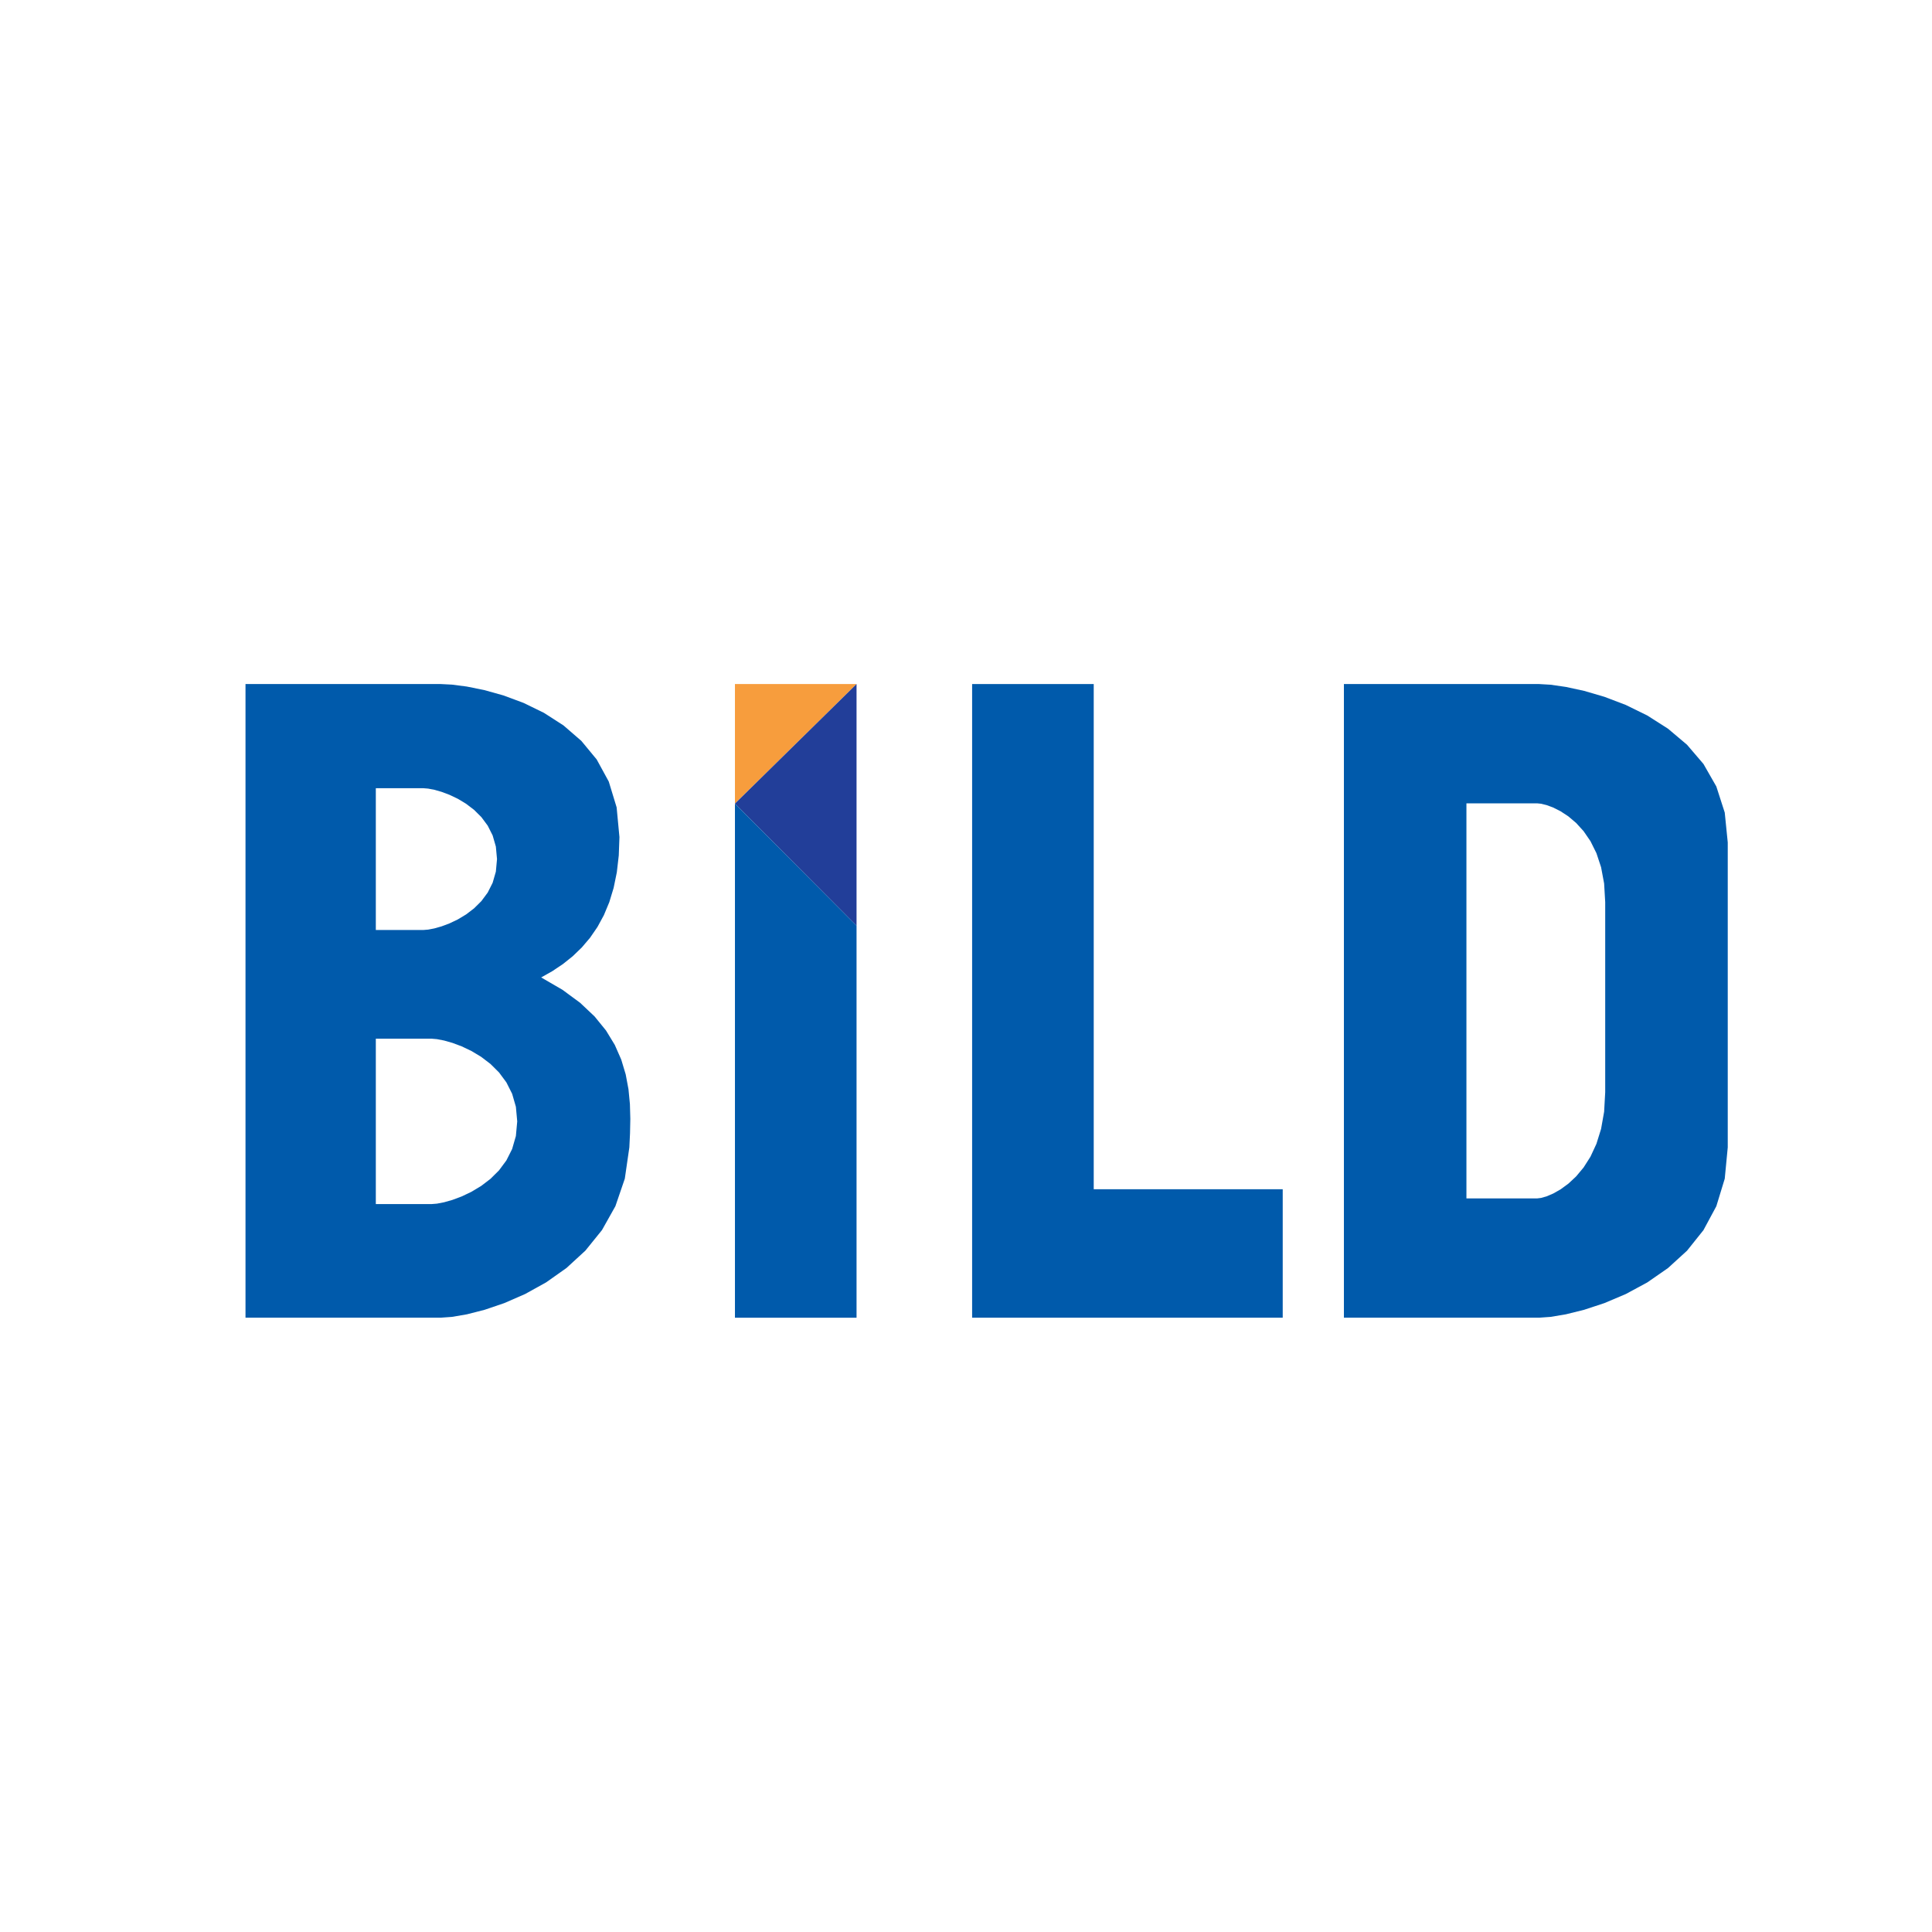 <?xml version="1.0" encoding="UTF-8" standalone="no"?>
<!-- Created with Inkscape (http://www.inkscape.org/) -->

<svg
   xmlns:dc="http://purl.org/dc/elements/1.1/"
   xmlns:cc="http://creativecommons.org/ns#"
   xmlns:rdf="http://www.w3.org/1999/02/22-rdf-syntax-ns#"
   xmlns:svg="http://www.w3.org/2000/svg"
   xmlns="http://www.w3.org/2000/svg"
   xmlns:sodipodi="http://sodipodi.sourceforge.net/DTD/sodipodi-0.dtd"
   xmlns:inkscape="http://www.inkscape.org/namespaces/inkscape"
   width="32"
   height="32"
   viewBox="0 0 8.467 8.467"
   version="1.1"
   id="svg7392"
   inkscape:version="0.92.1 unknown"
   sodipodi:docname="FaviconProject.svg"
   enable-background="new"
   inkscape:export-filename="/home/aonozan/workspace/WebProjects/BILDITWebpage/graphics/favicon32x32.png"
   inkscape:export-xdpi="96.000008"
   inkscape:export-ydpi="96.000008">
  <defs
     id="defs7386">
    <marker
       inkscape:stockid="Arrow1Lend"
       orient="auto"
       refY="0.0"
       refX="0.0"
       id="Arrow1Lend"
       style="overflow:visible;"
       inkscape:isstock="true">
      <path
         id="path8043"
         d="M 0.0,0.0 L 5.0,-5.0 L -12.5,0.0 L 5.0,5.0 L 0.0,0.0 z "
         style="fill-rule:evenodd;stroke:#000000;stroke-width:1.0pt;"
         transform="scale(0.8) rotate(180) translate(12.5,0)" />
    </marker>
    <marker
       inkscape:stockid="Arrow1Lstart"
       orient="auto"
       refY="0.0"
       refX="0.0"
       id="Arrow1Lstart"
       style="overflow:visible"
       inkscape:isstock="true">
      <path
         id="path8040"
         d="M 0.0,0.0 L 5.0,-5.0 L -12.5,0.0 L 5.0,5.0 L 0.0,0.0 z "
         style="fill-rule:evenodd;stroke:#000000;stroke-width:1.0pt"
         transform="scale(0.8) translate(12.5,0)" />
    </marker>
    <filter
       inkscape:collect="always"
       style="color-interpolation-filters:sRGB"
       id="filter7997">
      <feBlend
         inkscape:collect="always"
         mode="darken"
         in2="BackgroundImage"
         id="feBlend7999" />
    </filter>
  </defs>
  <sodipodi:namedview
     id="base"
     pagecolor="#ffffff"
     bordercolor="#666666"
     borderopacity="1.0"
     inkscape:pageopacity="0.0"
     inkscape:pageshadow="2"
     inkscape:zoom="9.4215883"
     inkscape:cx="12.175038"
     inkscape:cy="15.576396"
     inkscape:document-units="mm"
     inkscape:current-layer="layer1"
     showgrid="true"
     units="px"
     inkscape:window-width="1366"
     inkscape:window-height="715"
     inkscape:window-x="0"
     inkscape:window-y="0"
     inkscape:window-maximized="1"
     showguides="false"
     guidetolerance="20"
     objecttolerance="19"
     inkscape:snap-perpendicular="false"
     inkscape:snap-tangential="false">
    <inkscape:grid
       type="xygrid"
       id="grid8036" />
  </sodipodi:namedview>
  <g
     inkscape:label="Layer 1"
     inkscape:groupmode="layer"
     id="layer1"
     transform="translate(0,-288.533)"
     style="filter:url(#filter7997);opacity:1">
    <g
       transform="matrix(0.021,0,0,0.021,-12.635,282.211)"
       id="layer1-5"
       inkscape:label="Layer 1"
       style="">
      <g
         style="stroke:none"
         transform="matrix(2.646,0,0,2.646,-528.732,-104.403)"
         id="Sun Jan 29 11:40:42 2017-3">
        <g
           style="stroke:none"
           id="BildITLogo-5">
          <!-- start BildITLogo -->
          <path
             sodipodi:nodetypes="ccccc"
             inkscape:connector-curvature="0"
             id="path7162"
             d="m 577.355,211.188 v 0 l -19.3,17.534 -41.589,-42.112 v -35.561"
             style="fill:#f79d3d;fill-opacity:1;stroke:none;stroke-width:0.1;stroke-linecap:round;stroke-miterlimit:4;stroke-dasharray:none" />
          <path
             sodipodi:nodetypes="ccccc"
             inkscape:connector-curvature="0"
             id="path7158"
             d="m 428.479,185.742 h 16.784 v 87.458 h -16.784 z"
             style="fill:#f79d3d;fill-opacity:1;stroke:none;stroke-width:0.1;stroke-linecap:round;stroke-miterlimit:4;stroke-dasharray:none" />
          <path
             sodipodi:nodetypes="ccccccccc"
             inkscape:connector-curvature="0"
             id="path7156"
             d="m 473.491,201.504 h -19.653 v -15.762 h 56.089 v 15.762 h -19.653 v 71.696 h -16.784 z"
             style="fill:#f79d3d;fill-opacity:1;stroke:none;stroke-width:0.1;stroke-linecap:round;stroke-miterlimit:4;stroke-dasharray:none" />
          <path
             sodipodi:nodetypes="cccc"
             inkscape:connector-curvature="0"
             id="path7154"
             d="M 577.355,246.255 558.056,228.722 577.355,211.188 Z"
             style="fill:#223e99;fill-opacity:1;stroke:none;stroke-width:0.1;stroke-linecap:round;stroke-miterlimit:4;stroke-dasharray:none" />
          <path
             sodipodi:nodetypes="ccccc"
             inkscape:connector-curvature="0"
             id="path7150"
             d="m 577.355,246.255 -60.889,60.936 v -36.881 l 41.589,-41.589 z"
             style="fill:#005aab;fill-opacity:1;stroke:none;stroke-width:0.1;stroke-linecap:round;stroke-miterlimit:4;stroke-dasharray:none" />
        </g>
        <!-- end BildITLogo -->
      </g>
    </g>
    <rect
       style="color:#000000;clip-rule:nonzero;display:inline;overflow:visible;visibility:visible;opacity:1;isolation:auto;mix-blend-mode:normal;color-interpolation:sRGB;color-interpolation-filters:linearRGB;solid-color:#000000;solid-opacity:1;fill:#ffffff;fill-opacity:1;fill-rule:nonzero;stroke:none;stroke-width:0.3;stroke-linecap:butt;stroke-linejoin:miter;stroke-miterlimit:5.6;stroke-dasharray:0.3, 0.3;stroke-dashoffset:0;stroke-opacity:1;color-rendering:auto;image-rendering:auto;shape-rendering:auto;text-rendering:auto;enable-background:accumulate"
       id="rect8038"
       width="8.467"
       height="8.467"
       x="0"
       y="288.533"
       ry="1.852" />
    <g
       transform="matrix(0.012,0,0,0.012,0.768,286.886)"
       id="layer1-6"
       inkscape:label="Layer 1">
      <g
         style="stroke:none"
         transform="matrix(2.646,0,0,2.646,-528.732,-104.403)"
         id="Sun Jan 29 11:40:42 2017">
        <g
           style="stroke:none"
           id="BildITLogo">
          <!-- start BildITLogo -->
          <path
             sodipodi:nodetypes="cccc"
             inkscape:connector-curvature="0"
             id="path7160"
             d="m 277.075,185.742 v 16.503 l 16.784,-16.503 z"
             style="fill:#f79d3d;fill-opacity:1;stroke:none;stroke-width:0.1;stroke-linecap:round;stroke-miterlimit:4;stroke-dasharray:none" />
          <path
             sodipodi:nodetypes="cccc"
             inkscape:connector-curvature="0"
             id="path7152"
             d="m 277.075,202.246 16.784,16.854 v -33.358 z"
             style="fill:#223e99;fill-opacity:1;stroke:none;stroke-width:0.1;stroke-linecap:round;stroke-miterlimit:4;stroke-dasharray:none" />
          <path
             sodipodi:nodetypes="cccccccccccccccccccccccccccccccccccccccccccccccccccccccccccccccccccccccccccccccccccccccccccccccccccccccccccc"
             inkscape:connector-curvature="0"
             d="m 236.46,185.742 h -26.939 v 87.458 H 236.46 l 1.562,-0.112 2.064,-0.355 2.448,-0.626 2.715,-0.924 2.865,-1.251 2.897,-1.605 2.812,-1.987 2.61,-2.397 2.29,-2.835 1.853,-3.301 1.298,-3.795 0.626,-4.316 0.094,-1.949 0.041,-1.996 -0.056,-2.029 -0.198,-2.049 -0.384,-2.054 -0.616,-2.046 -0.891,-2.024 -1.212,-1.989 -1.577,-1.939 -1.987,-1.876 -2.442,-1.799 -2.942,-1.708 1.538,-0.866 1.453,-0.972 1.359,-1.086 1.255,-1.21 1.142,-1.343 1.02,-1.485 0.889,-1.636 0.748,-1.796 0.598,-1.966 0.439,-2.145 0.27,-2.333 0.092,-2.53 -0.388,-4.108 -1.086,-3.56 -1.665,-3.049 -2.127,-2.573 -2.469,-2.134 -2.694,-1.732 -2.8,-1.365 -2.787,-1.036 -2.656,-0.742 -2.407,-0.485 -2.04,-0.264 z m -0.513,49.012 0.987,0.191 1.159,0.33 1.276,0.478 1.336,0.637 1.34,0.805 1.288,0.983 1.179,1.171 1.015,1.369 0.795,1.576 0.518,1.793 0.185,2.02 -0.185,2.02 -0.518,1.793 -0.795,1.576 -1.015,1.369 -1.179,1.171 -1.288,0.983 -1.34,0.805 -1.336,0.637 -1.276,0.478 -1.159,0.33 -0.987,0.191 -0.758,0.061 h -7.681 v -22.831 h 7.681 z m -1.207,-34.579 0.846,0.163 0.994,0.282 1.093,0.41 1.145,0.546 1.148,0.69 1.104,0.843 1.011,1.004 0.87,1.173 0.681,1.351 0.444,1.537 0.159,1.731 -0.159,1.731 -0.444,1.537 -0.681,1.351 -0.87,1.173 -1.011,1.004 -1.104,0.843 -1.148,0.69 -1.145,0.546 -1.093,0.41 -0.994,0.282 -0.846,0.163 -0.65,0.053 h -6.582 v -19.566 h 6.582 z"
             style="fill:#005aab;fill-opacity:1;stroke:none;stroke-width:0.1;stroke-linecap:round;stroke-miterlimit:4;stroke-dasharray:none"
             id="path7144" />
          <path
             inkscape:connector-curvature="0"
             id="path7142"
             d="m 277.075,202.246 16.784,16.854 v 54.101 h -16.784 z"
             style="fill:#005aab;fill-opacity:1;stroke:none;stroke-width:0.1;stroke-linecap:round;stroke-miterlimit:4;stroke-dasharray:none" />
          <path
             inkscape:connector-curvature="0"
             id="path7140"
             d="m 352.68,255.47 h -26.085 v -69.728 h -16.784 v 87.458 H 352.68"
             style="fill:#005aab;fill-opacity:1;stroke:none;stroke-width:0.1;stroke-linecap:round;stroke-miterlimit:4;stroke-dasharray:none" />
          <path
             sodipodi:nodetypes="cccccccccccccccccccccccccccccccccccccccccccccccccccccccccccccccccccccccccccccccc"
             inkscape:connector-curvature="0"
             d="m 388.349,202.263 0.764,0.19 0.911,0.34 1.011,0.51 1.065,0.699 1.073,0.908 1.035,1.137 0.951,1.384 0.82,1.652 0.643,1.939 0.42,2.245 0.15,2.571 v 1.707 1.882 2.03 2.153 2.249 2.319 2.362 2.379 2.37 2.335 2.273 2.185 l -0.15,2.695 -0.42,2.368 -0.643,2.06 -0.82,1.768 -0.951,1.494 -1.035,1.238 -1.073,1 -1.065,0.778 -1.011,0.575 -0.911,0.389 -0.764,0.221 -0.572,0.07 h -9.74 v -54.533 h 9.74 z m -0.284,-16.521 h -26.939 v 87.458 h 26.939 l 1.581,-0.112 2.114,-0.354 2.519,-0.624 2.797,-0.922 2.947,-1.248 2.969,-1.603 2.863,-1.986 2.629,-2.397 2.267,-2.836 1.778,-3.303 1.161,-3.798 0.415,-4.322 v -3.505 -3.646 -3.745 -3.801 -3.816 -3.788 -3.719 -3.607 -3.452 -3.256 -3.018 -2.737 l -0.415,-4.124 -1.161,-3.601 -1.778,-3.109 -2.267,-2.649 -2.629,-2.22 -2.863,-1.823 -2.969,-1.456 -2.947,-1.121 -2.797,-0.818 -2.519,-0.545 -2.114,-0.304 z"
             style="fill:#005aab;fill-opacity:1;stroke:none;stroke-width:0.1;stroke-linecap:round;stroke-miterlimit:4;stroke-dasharray:none"
             id="curva_3D.BildITLogo" />
        </g>
        <!-- end BildITLogo -->
      </g>
    </g>
  </g>
</svg>
